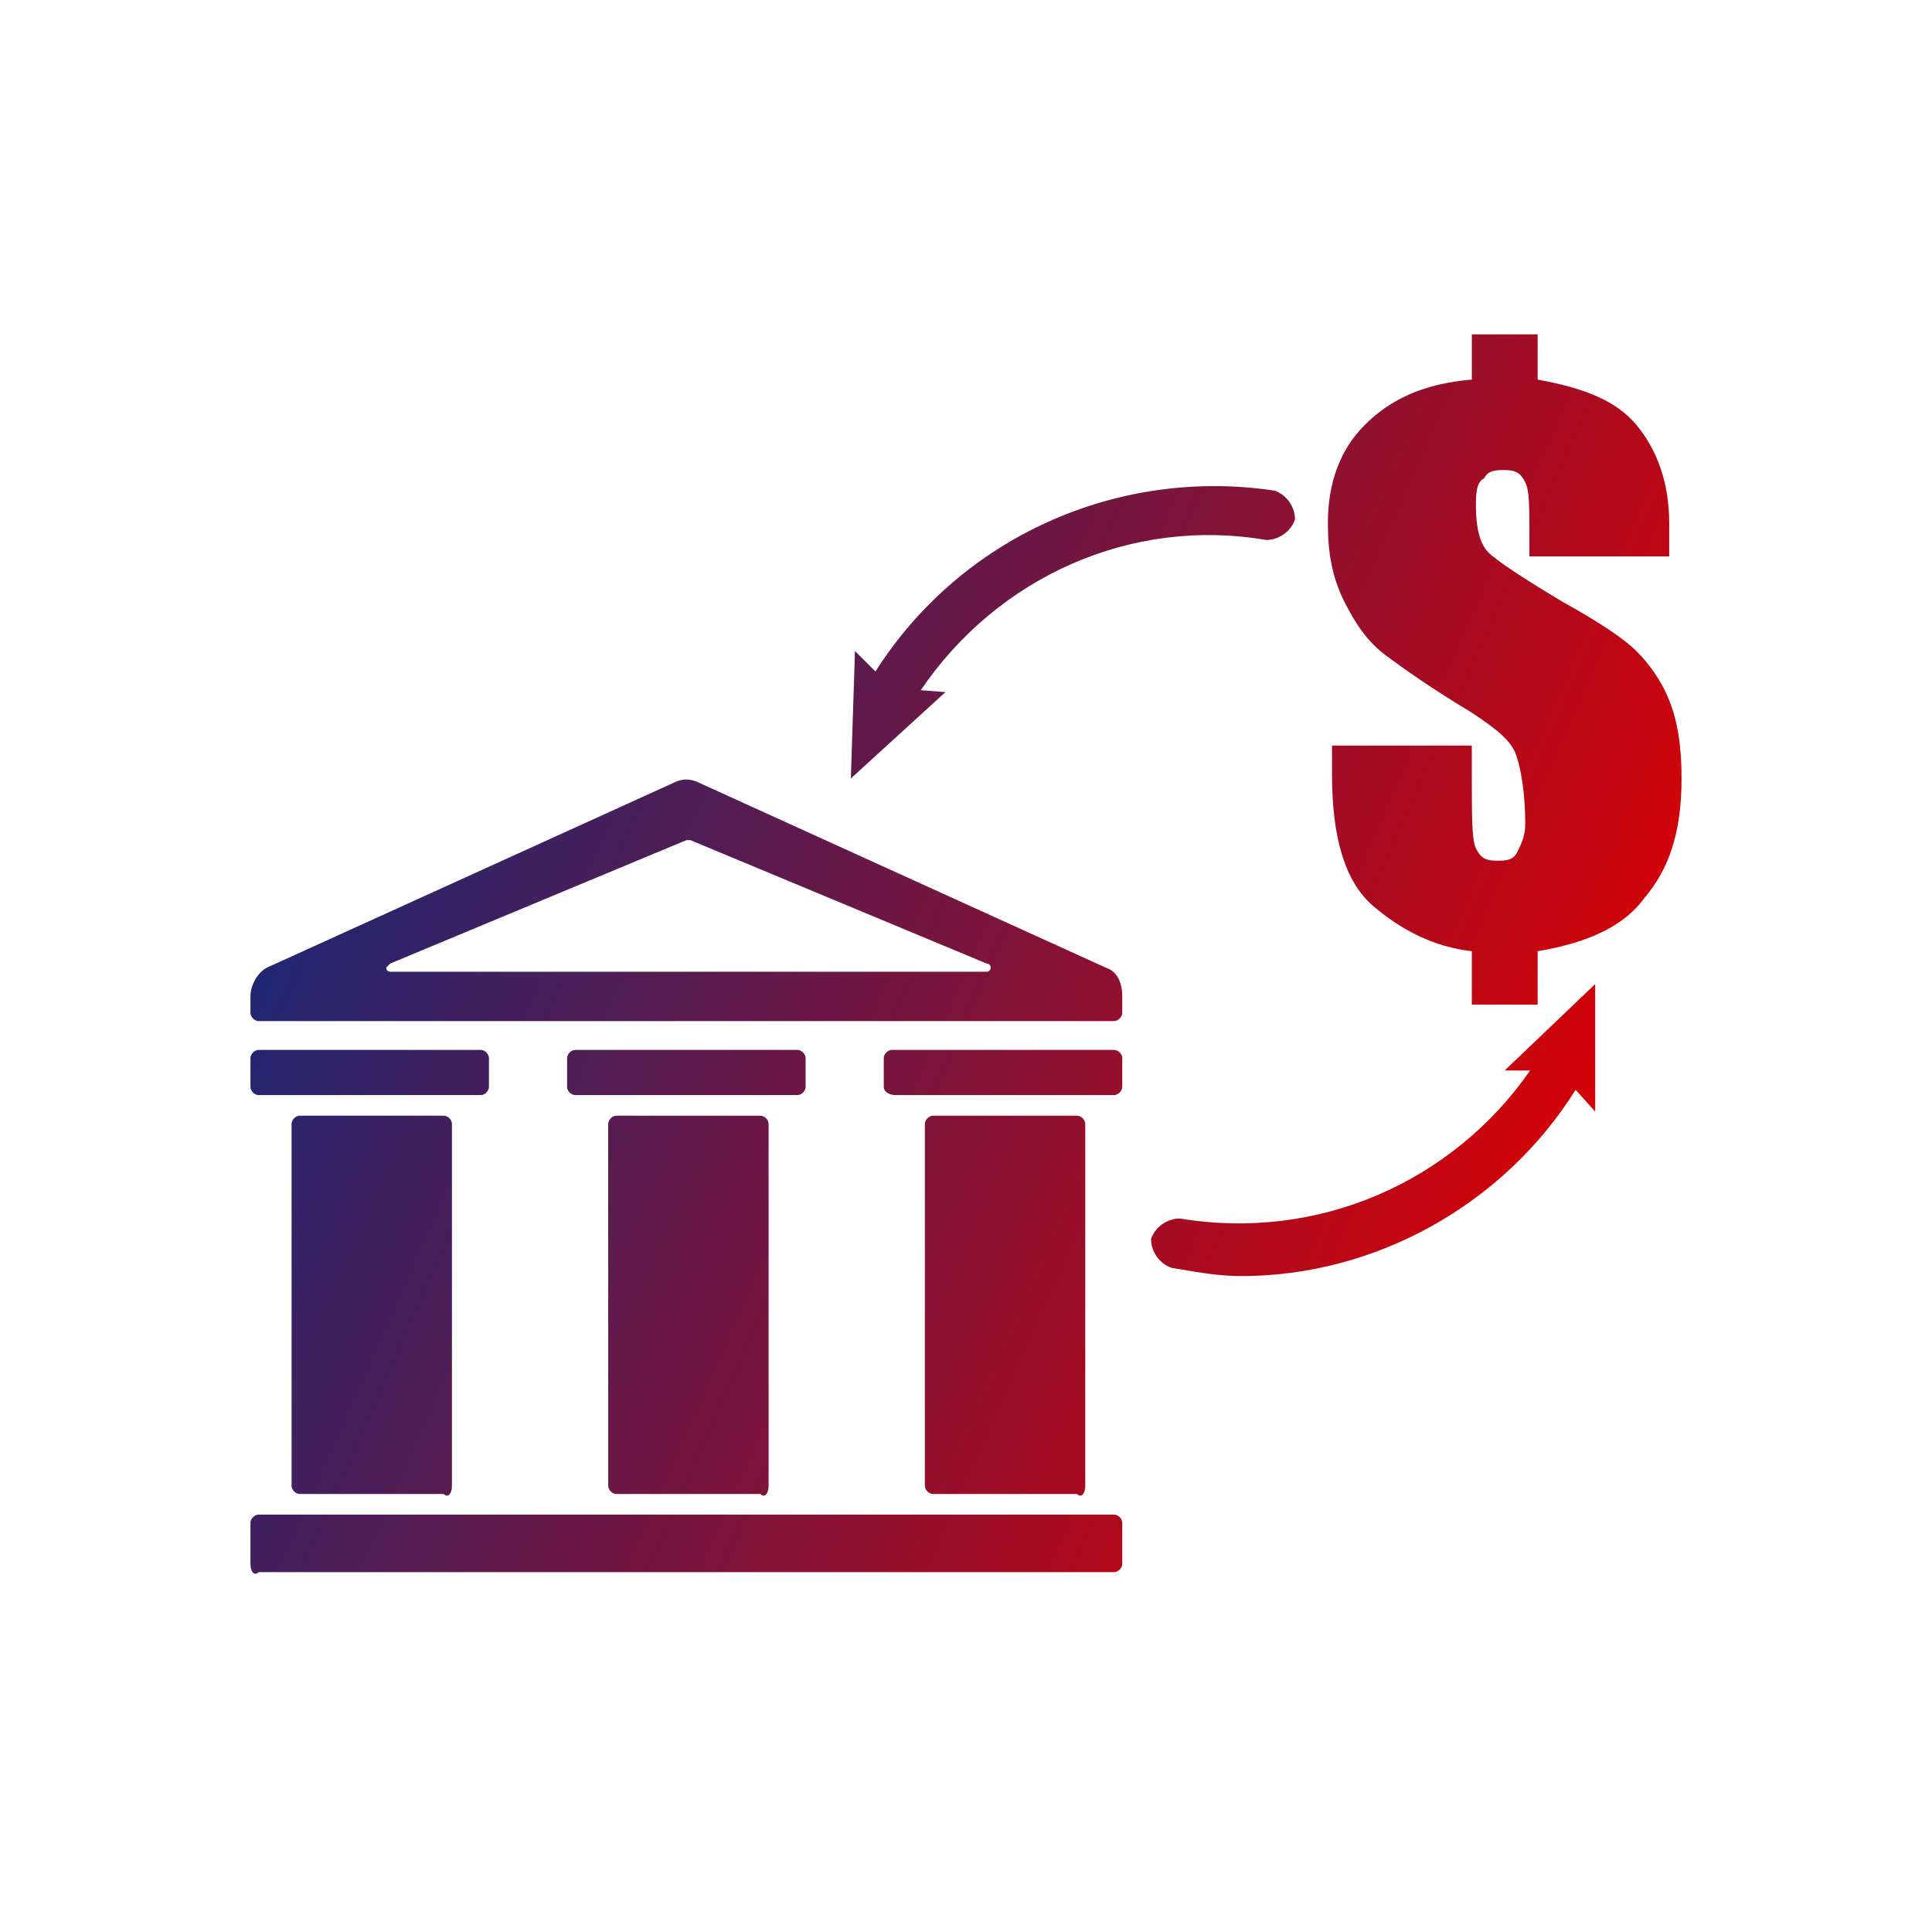 <svg width="81" height="80" viewBox="0 0 81 80" fill="none" xmlns="http://www.w3.org/2000/svg">
<path fill-rule="evenodd" clip-rule="evenodd" d="M69.983 21.949V22.983V23.328H64.121V22.294C64.121 21.259 64.121 20.57 63.948 20.225C63.776 19.88 63.603 19.708 63.086 19.708C62.741 19.708 62.397 19.708 62.224 20.052C61.879 20.225 61.879 20.742 61.879 21.259C61.879 22.122 62.052 22.811 62.397 23.156C62.741 23.501 63.776 24.19 65.5 25.225C67.052 26.087 68.086 26.777 68.603 27.294C69.121 27.811 69.638 28.501 69.983 29.363C70.328 30.225 70.5 31.259 70.5 32.639C70.5 34.88 69.983 36.432 68.948 37.639C68.086 38.846 66.534 39.535 64.466 39.88V42.121H61.707V39.88C60.155 39.708 58.776 39.018 57.569 37.983C56.362 36.949 55.845 35.052 55.845 32.466V31.259H61.707V32.639V32.639C61.707 34.19 61.707 35.225 61.879 35.57C62.052 35.914 62.224 36.087 62.741 36.087C63.086 36.087 63.431 36.087 63.603 35.742C63.776 35.397 63.948 35.052 63.948 34.535C63.948 33.328 63.776 32.294 63.603 31.777C63.431 31.087 62.741 30.57 61.707 29.88C59.983 28.846 58.776 27.983 58.086 27.466C57.397 26.949 56.879 26.259 56.362 25.225C55.845 24.19 55.672 23.156 55.672 21.949C55.672 20.225 56.19 18.846 57.224 17.811C58.259 16.777 59.638 16.087 61.707 15.915V14.018H64.466V15.915C66.362 16.259 67.741 16.777 68.603 17.811C69.466 18.846 69.983 20.225 69.983 21.949ZM37.052 44.363V45.569C37.052 45.742 37.224 45.914 37.569 45.914H46.707C46.879 45.914 47.051 45.742 47.051 45.569V44.363C47.051 44.19 46.879 44.018 46.707 44.018H37.396C37.224 44.018 37.052 44.19 37.052 44.363ZM45.5 47.121V62.294C45.5 62.638 45.327 62.811 45.155 62.638H39.12C38.948 62.638 38.776 62.466 38.776 62.294V47.121C38.776 46.949 38.948 46.776 39.12 46.776H45.155C45.327 46.776 45.5 46.949 45.5 47.121ZM10.5 44.363V45.569C10.5 45.742 10.672 45.914 10.845 45.914H20.155C20.328 45.914 20.5 45.742 20.5 45.569V44.363C20.5 44.19 20.328 44.018 20.155 44.018H10.845C10.672 44.018 10.5 44.19 10.5 44.363ZM28.259 32.811L11.19 40.57C10.845 40.742 10.5 41.259 10.5 41.776V42.466C10.5 42.639 10.672 42.811 10.845 42.811H46.707C46.879 42.811 47.051 42.639 47.051 42.466V41.776C47.051 41.259 46.879 40.742 46.362 40.57L29.293 32.811C28.948 32.639 28.603 32.639 28.259 32.811ZM41.362 40.742H16.362C16.362 40.742 16.19 40.742 16.19 40.57L16.362 40.397L28.776 35.225H28.948L41.362 40.397C41.534 40.397 41.534 40.57 41.534 40.57C41.534 40.742 41.362 40.742 41.362 40.742ZM10.5 63.845V65.569C10.5 65.914 10.672 66.087 10.845 65.914H46.707C46.879 65.914 47.051 65.742 47.051 65.569V63.845C47.051 63.673 46.879 63.501 46.707 63.501H10.845C10.672 63.501 10.5 63.673 10.5 63.845ZM18.948 47.121V62.294C18.948 62.638 18.776 62.811 18.603 62.638H12.569C12.396 62.638 12.224 62.466 12.224 62.294V47.121C12.224 46.949 12.396 46.776 12.569 46.776H18.603C18.776 46.776 18.948 46.949 18.948 47.121ZM23.776 44.363V45.569C23.776 45.742 23.948 45.914 24.121 45.914H33.431C33.603 45.914 33.776 45.742 33.776 45.569V44.363C33.776 44.19 33.603 44.018 33.431 44.018H24.121C23.948 44.018 23.776 44.19 23.776 44.363ZM32.224 47.121V62.294C32.224 62.638 32.052 62.811 31.879 62.638H25.845C25.672 62.638 25.5 62.466 25.5 62.294V47.121C25.5 46.949 25.672 46.776 25.845 46.776H31.879C32.052 46.776 32.224 46.949 32.224 47.121ZM49.507 53.221L49.507 53.221C49.38 53.2 49.252 53.178 49.12 53.156C48.603 52.983 48.258 52.466 48.258 51.949C48.431 51.432 48.948 51.087 49.465 51.087C55.259 52.053 60.903 49.563 64.152 44.88H63.086L66.879 41.259V46.604L66.058 45.692C63.014 50.555 57.61 53.501 52.051 53.501C51.148 53.501 50.377 53.369 49.507 53.221ZM38.603 28.938C41.857 24.146 47.471 21.676 53.086 22.639C53.603 22.639 54.12 22.294 54.293 21.777C54.293 21.259 53.948 20.742 53.431 20.57C46.862 19.584 40.293 22.509 36.704 28.153L35.845 27.294L35.672 32.639L39.638 29.018L38.603 28.938Z" fill="url(#paint0_linear_720_19086)"/>
<defs>
<linearGradient id="paint0_linear_720_19086" x1="12.161" y1="14.018" x2="72.487" y2="40.78" gradientUnits="userSpaceOnUse">
<stop stop-color="#002D85"/>
<stop offset="1" stop-color="#DE0000"/>
</linearGradient>
</defs>
</svg>
